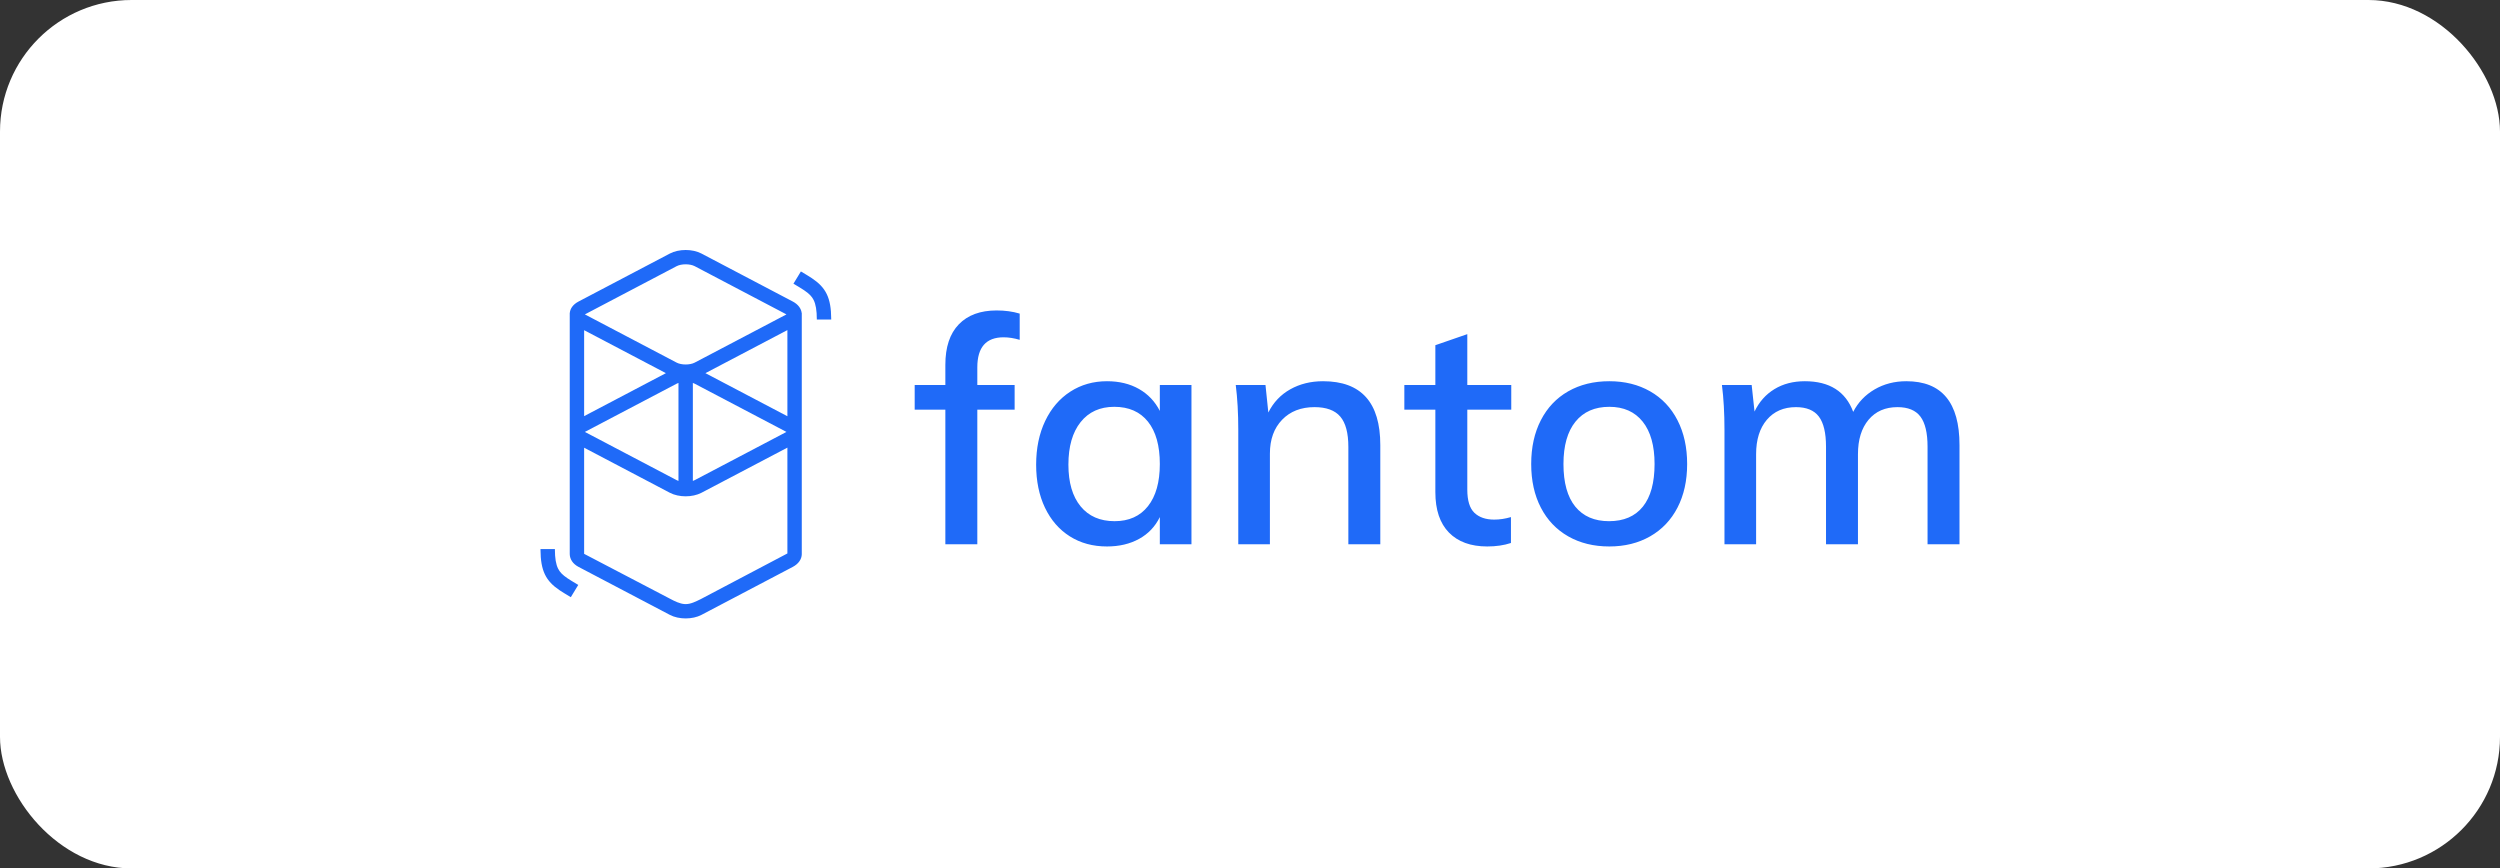 <svg width="190" height="66" viewBox="0 0 190 66" fill="none" xmlns="http://www.w3.org/2000/svg">
<rect x="0" y="0" width="190" height="66" fill="#333333" stroke="none"/>
<rect width="190" height="66" rx="10" fill="white"/>
<g clip-path="url(#clip0_1_236)">
<path d="M50.912 19.268C51.593 18.911 52.628 18.911 53.309 19.268L60.253 22.917C60.663 23.133 60.888 23.454 60.928 23.785H60.935V42.128C60.926 42.489 60.699 42.848 60.253 43.083L53.309 46.732C52.628 47.09 51.593 47.09 50.912 46.732L43.968 43.083C43.524 42.849 43.311 42.488 43.301 42.128C43.3 42.093 43.299 42.063 43.3 42.038L43.3 23.903C43.3 23.883 43.3 23.863 43.3 23.843L43.301 23.785L43.304 23.785C43.335 23.45 43.55 23.137 43.968 22.917L50.912 19.268ZM59.842 34.019L53.309 37.452C52.628 37.809 51.593 37.809 50.912 37.452L44.394 34.026V42.092L50.912 45.499C51.28 45.695 51.662 45.886 52.036 45.91L52.11 45.912C52.5 45.914 52.878 45.717 53.261 45.531L59.842 42.062V34.019ZM42.171 41.729C42.171 42.432 42.253 42.894 42.416 43.219C42.551 43.489 42.754 43.695 43.124 43.946L43.145 43.96C43.227 44.015 43.316 44.072 43.425 44.139L43.553 44.217L43.948 44.454L43.382 45.385L42.941 45.119L42.866 45.074C42.739 44.995 42.633 44.928 42.534 44.862C41.479 44.154 41.086 43.383 41.078 41.778L41.078 41.729H42.171ZM51.564 29.102C51.513 29.119 51.466 29.139 51.423 29.162L44.478 32.811C44.471 32.815 44.464 32.819 44.458 32.823L44.452 32.826L44.463 32.832L44.478 32.841L51.423 36.49C51.466 36.513 51.513 36.533 51.564 36.55V29.102ZM52.657 29.102V36.55C52.708 36.533 52.755 36.513 52.798 36.49L59.742 32.841C59.75 32.837 59.757 32.833 59.763 32.829L59.769 32.826L59.758 32.82L59.742 32.811L52.798 29.162C52.755 29.139 52.708 29.119 52.657 29.102ZM59.842 25.086L53.612 28.36L59.842 31.634V25.086ZM44.394 25.094V31.626L50.608 28.36L44.394 25.094ZM52.798 20.23C52.437 20.04 51.784 20.04 51.423 20.23L44.478 23.879C44.471 23.883 44.464 23.887 44.458 23.89L44.452 23.894L44.463 23.9L44.478 23.909L51.423 27.558C51.784 27.748 52.437 27.748 52.798 27.558L59.742 23.909C59.75 23.905 59.757 23.901 59.763 23.897L59.769 23.894L59.758 23.888L59.742 23.879L52.798 20.23ZM60.868 20.63L61.309 20.895L61.384 20.941C61.511 21.019 61.617 21.086 61.716 21.153C62.771 21.86 63.164 22.632 63.172 24.236L63.172 24.285H62.079C62.079 23.583 61.997 23.121 61.834 22.795C61.699 22.526 61.496 22.319 61.126 22.069L61.105 22.054C61.023 22 60.934 21.943 60.825 21.876L60.697 21.797L60.302 21.561L60.868 20.63Z" fill="#1F6AF8"/>
<path d="M74.276 41.363V31.134H77.112V29.261H74.276V27.916C74.276 26.395 74.941 25.635 76.271 25.635C76.656 25.635 77.064 25.699 77.497 25.827V23.834C76.968 23.674 76.383 23.594 75.742 23.594C74.508 23.594 73.55 23.946 72.869 24.65C72.188 25.355 71.847 26.379 71.847 27.724V29.261H69.516V31.134H71.847V41.363H74.276ZM84.132 41.531C85.062 41.531 85.875 41.339 86.572 40.955C87.27 40.571 87.795 40.018 88.147 39.298V41.363H90.551V29.261H88.147V31.23C87.778 30.509 87.25 29.953 86.56 29.561C85.871 29.169 85.062 28.973 84.132 28.973C83.091 28.973 82.161 29.237 81.344 29.765C80.526 30.293 79.889 31.038 79.432 31.998C78.976 32.959 78.747 34.063 78.747 35.312C78.747 36.561 78.972 37.653 79.42 38.59C79.869 39.526 80.498 40.251 81.308 40.763C82.117 41.275 83.058 41.531 84.132 41.531ZM84.709 39.61C83.603 39.61 82.742 39.234 82.125 38.482C81.508 37.729 81.199 36.673 81.199 35.312C81.199 33.935 81.508 32.859 82.125 32.082C82.742 31.306 83.596 30.918 84.685 30.918C85.791 30.918 86.645 31.294 87.246 32.046C87.847 32.799 88.147 33.871 88.147 35.264C88.147 36.641 87.847 37.709 87.246 38.47C86.645 39.23 85.799 39.61 84.709 39.61ZM96.513 41.363V34.471C96.513 33.399 96.822 32.542 97.439 31.902C98.056 31.262 98.877 30.942 99.903 30.942C100.801 30.942 101.454 31.182 101.862 31.662C102.271 32.142 102.475 32.911 102.475 33.967V41.363H104.903V33.823C104.903 30.59 103.453 28.973 100.552 28.973C99.623 28.973 98.793 29.177 98.064 29.585C97.335 29.993 96.778 30.581 96.393 31.35L96.177 29.261H93.917C94.045 30.269 94.109 31.406 94.109 32.671V41.363H96.513ZM113.029 41.531C113.702 41.531 114.303 41.443 114.832 41.267V39.298C114.399 39.426 113.975 39.49 113.558 39.49C112.917 39.49 112.416 39.318 112.055 38.974C111.695 38.63 111.515 38.041 111.515 37.209V31.134H114.856V29.261H111.515V25.395L109.087 26.235V29.261H106.73V31.134H109.087V37.401C109.087 38.746 109.431 39.77 110.12 40.475C110.81 41.179 111.779 41.531 113.029 41.531ZM122.309 41.531C123.479 41.531 124.513 41.275 125.41 40.763C126.308 40.251 127.001 39.522 127.49 38.578C127.979 37.633 128.223 36.529 128.223 35.264C128.223 33.999 127.979 32.891 127.49 31.938C127.001 30.986 126.308 30.253 125.41 29.741C124.513 29.229 123.479 28.973 122.309 28.973C121.123 28.973 120.081 29.229 119.184 29.741C118.286 30.253 117.593 30.986 117.104 31.938C116.615 32.891 116.371 33.999 116.371 35.264C116.371 36.529 116.615 37.633 117.104 38.578C117.593 39.522 118.286 40.251 119.184 40.763C120.081 41.275 121.123 41.531 122.309 41.531ZM122.285 39.61C121.179 39.61 120.326 39.242 119.724 38.506C119.124 37.769 118.823 36.689 118.823 35.264C118.823 33.871 119.127 32.799 119.736 32.046C120.345 31.294 121.203 30.918 122.309 30.918C123.399 30.918 124.244 31.294 124.845 32.046C125.446 32.799 125.747 33.871 125.747 35.264C125.747 36.689 125.45 37.769 124.857 38.506C124.264 39.242 123.407 39.61 122.285 39.61ZM133.464 41.363V34.52C133.464 33.415 133.736 32.542 134.281 31.902C134.826 31.262 135.563 30.942 136.493 30.942C137.294 30.942 137.875 31.182 138.236 31.662C138.596 32.142 138.777 32.903 138.777 33.943V41.363H141.205V34.52C141.205 33.415 141.473 32.542 142.01 31.902C142.547 31.262 143.28 30.942 144.21 30.942C145.011 30.942 145.592 31.182 145.953 31.662C146.313 32.142 146.494 32.903 146.494 33.943V41.363H148.922V33.823C148.922 30.59 147.576 28.973 144.883 28.973C143.986 28.973 143.18 29.181 142.467 29.597C141.754 30.013 141.213 30.581 140.844 31.302C140.267 29.749 139.041 28.973 137.166 28.973C136.284 28.973 135.515 29.173 134.858 29.573C134.201 29.973 133.696 30.541 133.344 31.278L133.127 29.261H130.867C130.996 30.269 131.06 31.406 131.06 32.671V41.363H133.464Z" fill="#1F6AF8"/>
</g>
<defs>
<clipPath id="clip0_1_236">
<rect width="107.844" height="28" fill="white" transform="translate(41.078 19)"/>
</clipPath>
</defs>
</svg>
